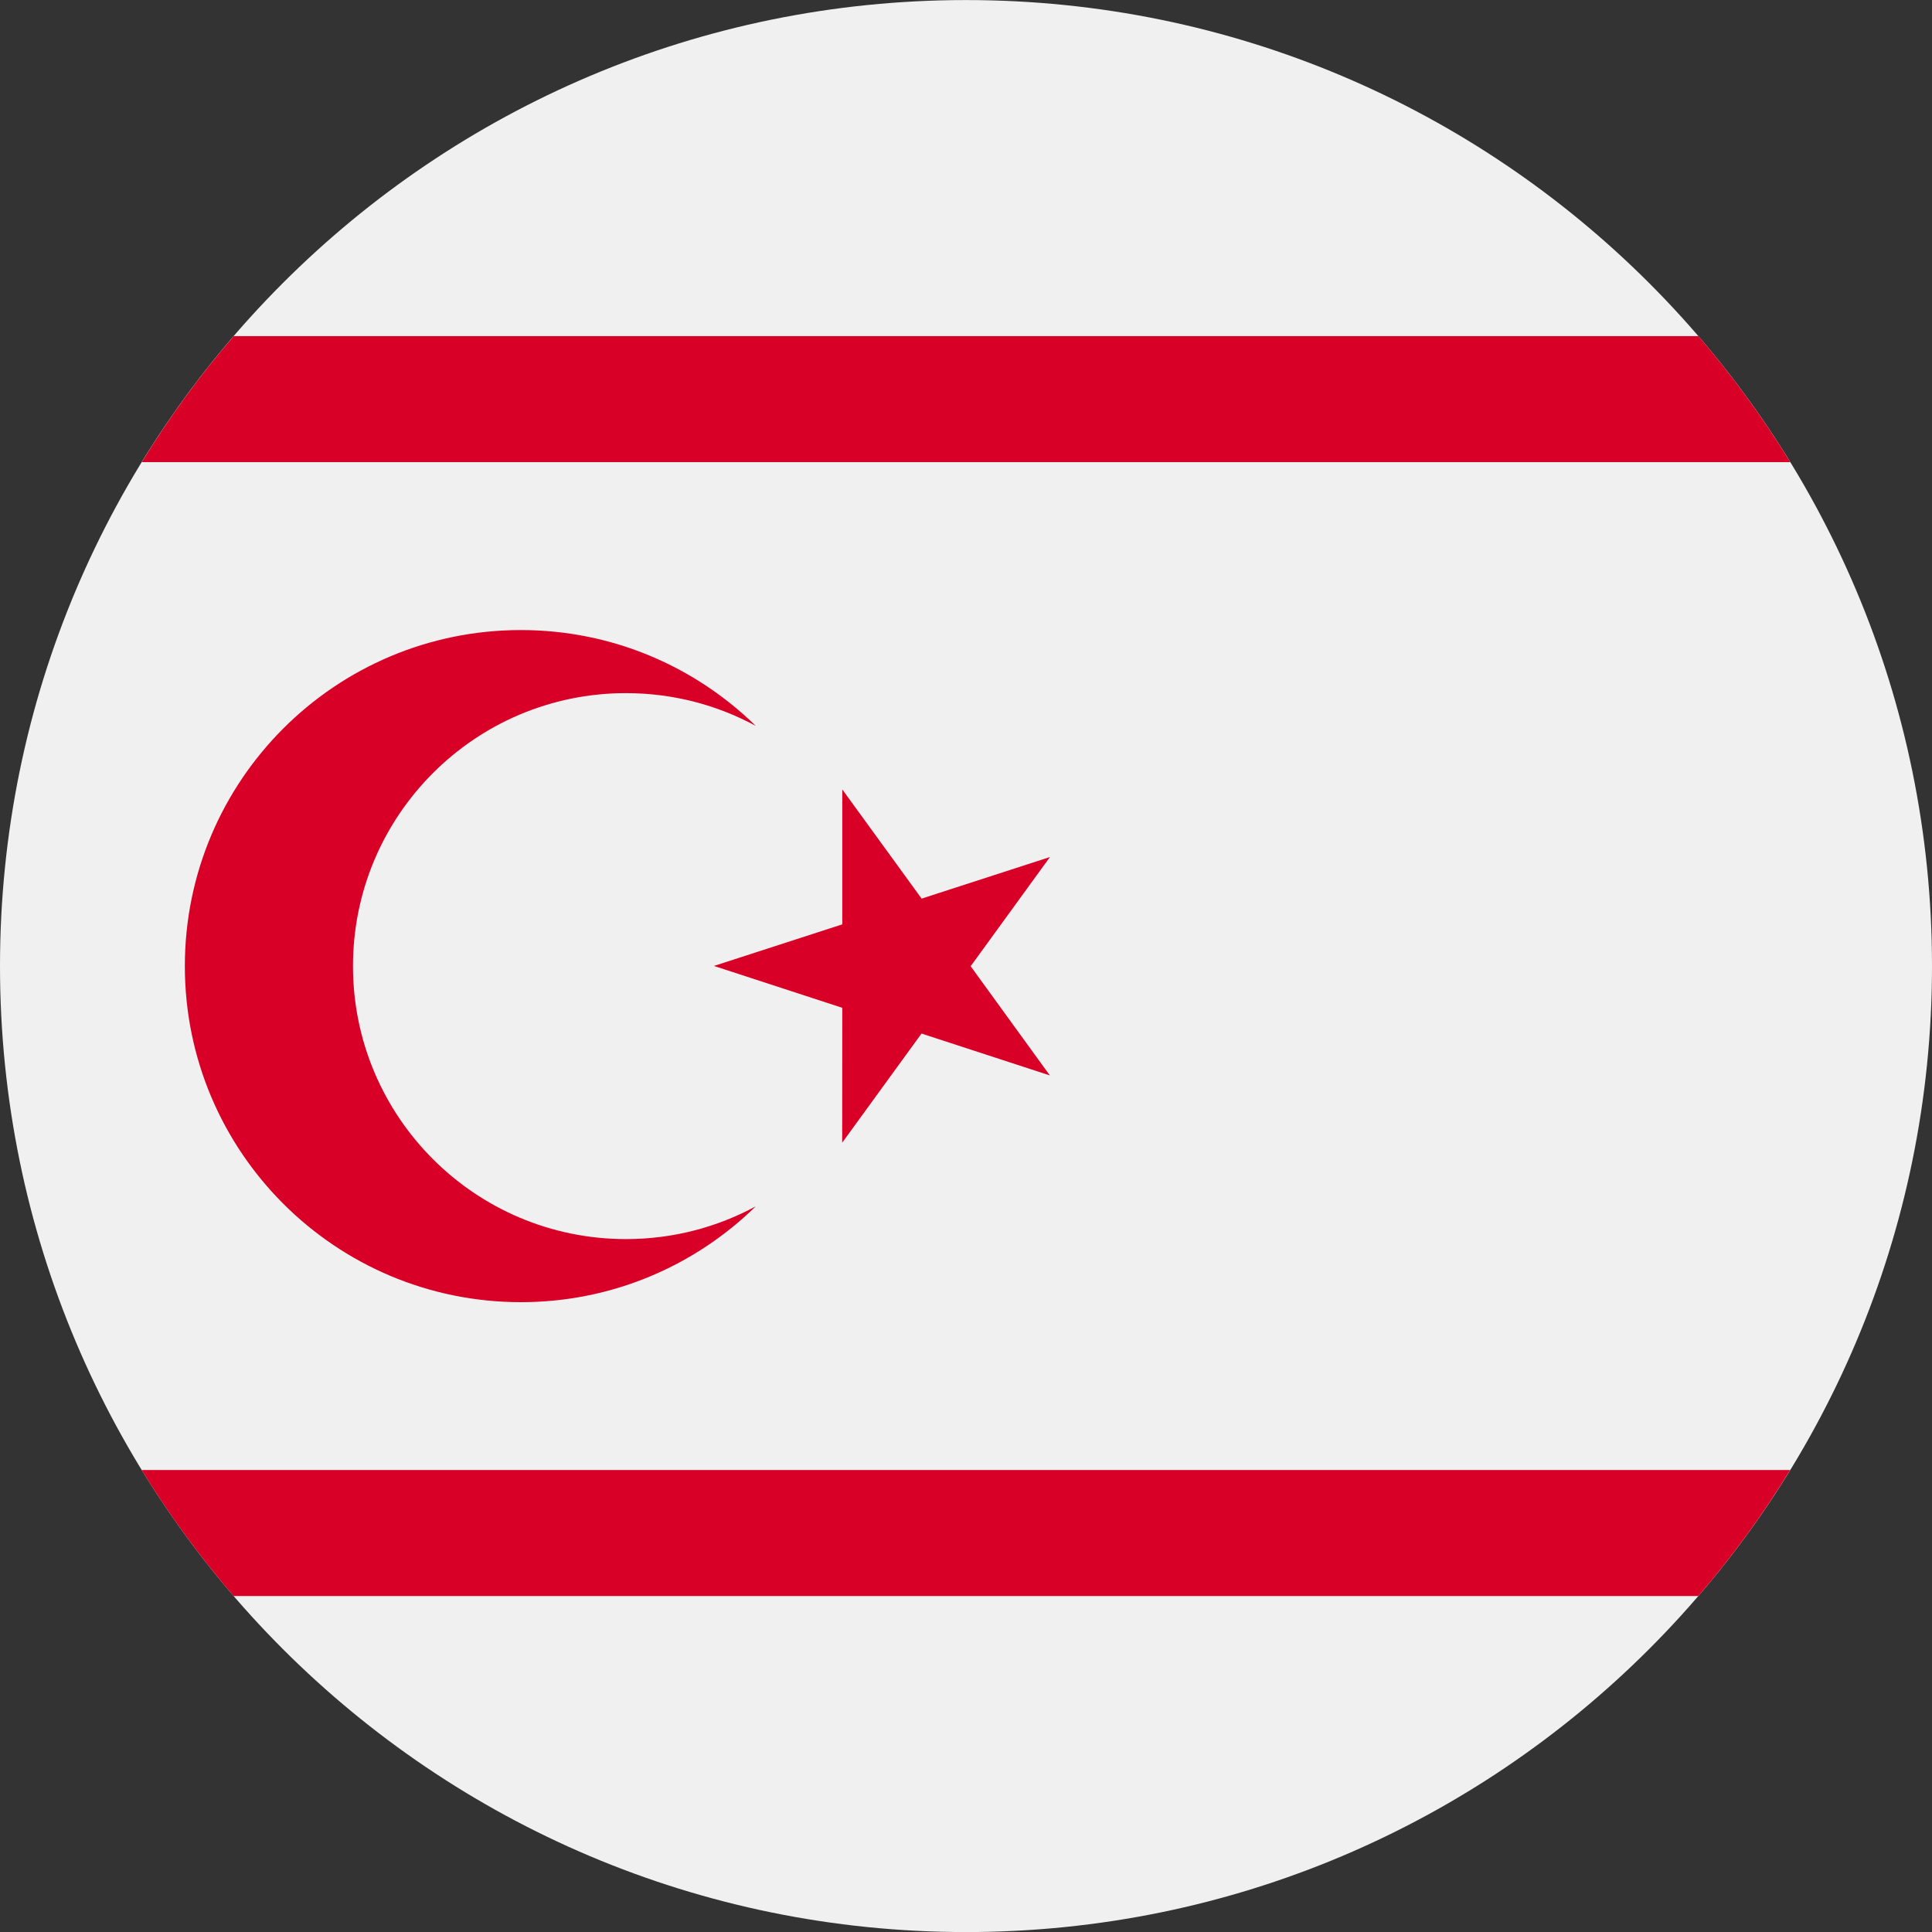<svg width="34" height="34" viewBox="0 0 34 34" fill="none" xmlns="http://www.w3.org/2000/svg">
<rect x="0" y="0" width="34" height="34" fill="#333333" stroke="none"/>
<path d="M17 34.001C26.389 34.001 34 26.39 34 17.001C34 7.612 26.389 0.001 17 0.001C7.611 0.001 0 7.612 0 17.001C0 26.39 7.611 34.001 17 34.001Z" fill="#F0F0F0"/>
<path d="M4.113 5.915C3.515 6.608 2.975 7.35 2.495 8.133H31.506C31.027 7.35 30.484 6.608 29.889 5.915H4.116H4.113Z" fill="#D80027"/>
<path d="M4.114 28.088H29.887C30.484 27.395 31.025 26.653 31.504 25.87H2.493C2.973 26.653 3.516 27.395 4.111 28.088H4.114Z" fill="#D80027"/>
<path d="M14.823 13.893L16.219 15.814L18.478 15.082L17.082 17.004L18.476 18.926L16.217 18.189L14.821 20.11L14.823 17.736L12.564 16.999L14.823 16.267V13.893Z" fill="#D80027"/>
<path d="M11.016 21.806C8.363 21.806 6.212 19.655 6.212 17.002C6.212 14.349 8.363 12.198 11.016 12.198C11.843 12.198 12.621 12.407 13.301 12.775C12.235 11.732 10.777 11.088 9.167 11.088C5.901 11.088 3.253 13.736 3.253 17.002C3.253 20.268 5.901 22.916 9.167 22.916C10.777 22.916 12.235 22.272 13.301 21.229C12.621 21.597 11.843 21.806 11.016 21.806Z" fill="#D80027"/>
</svg>
